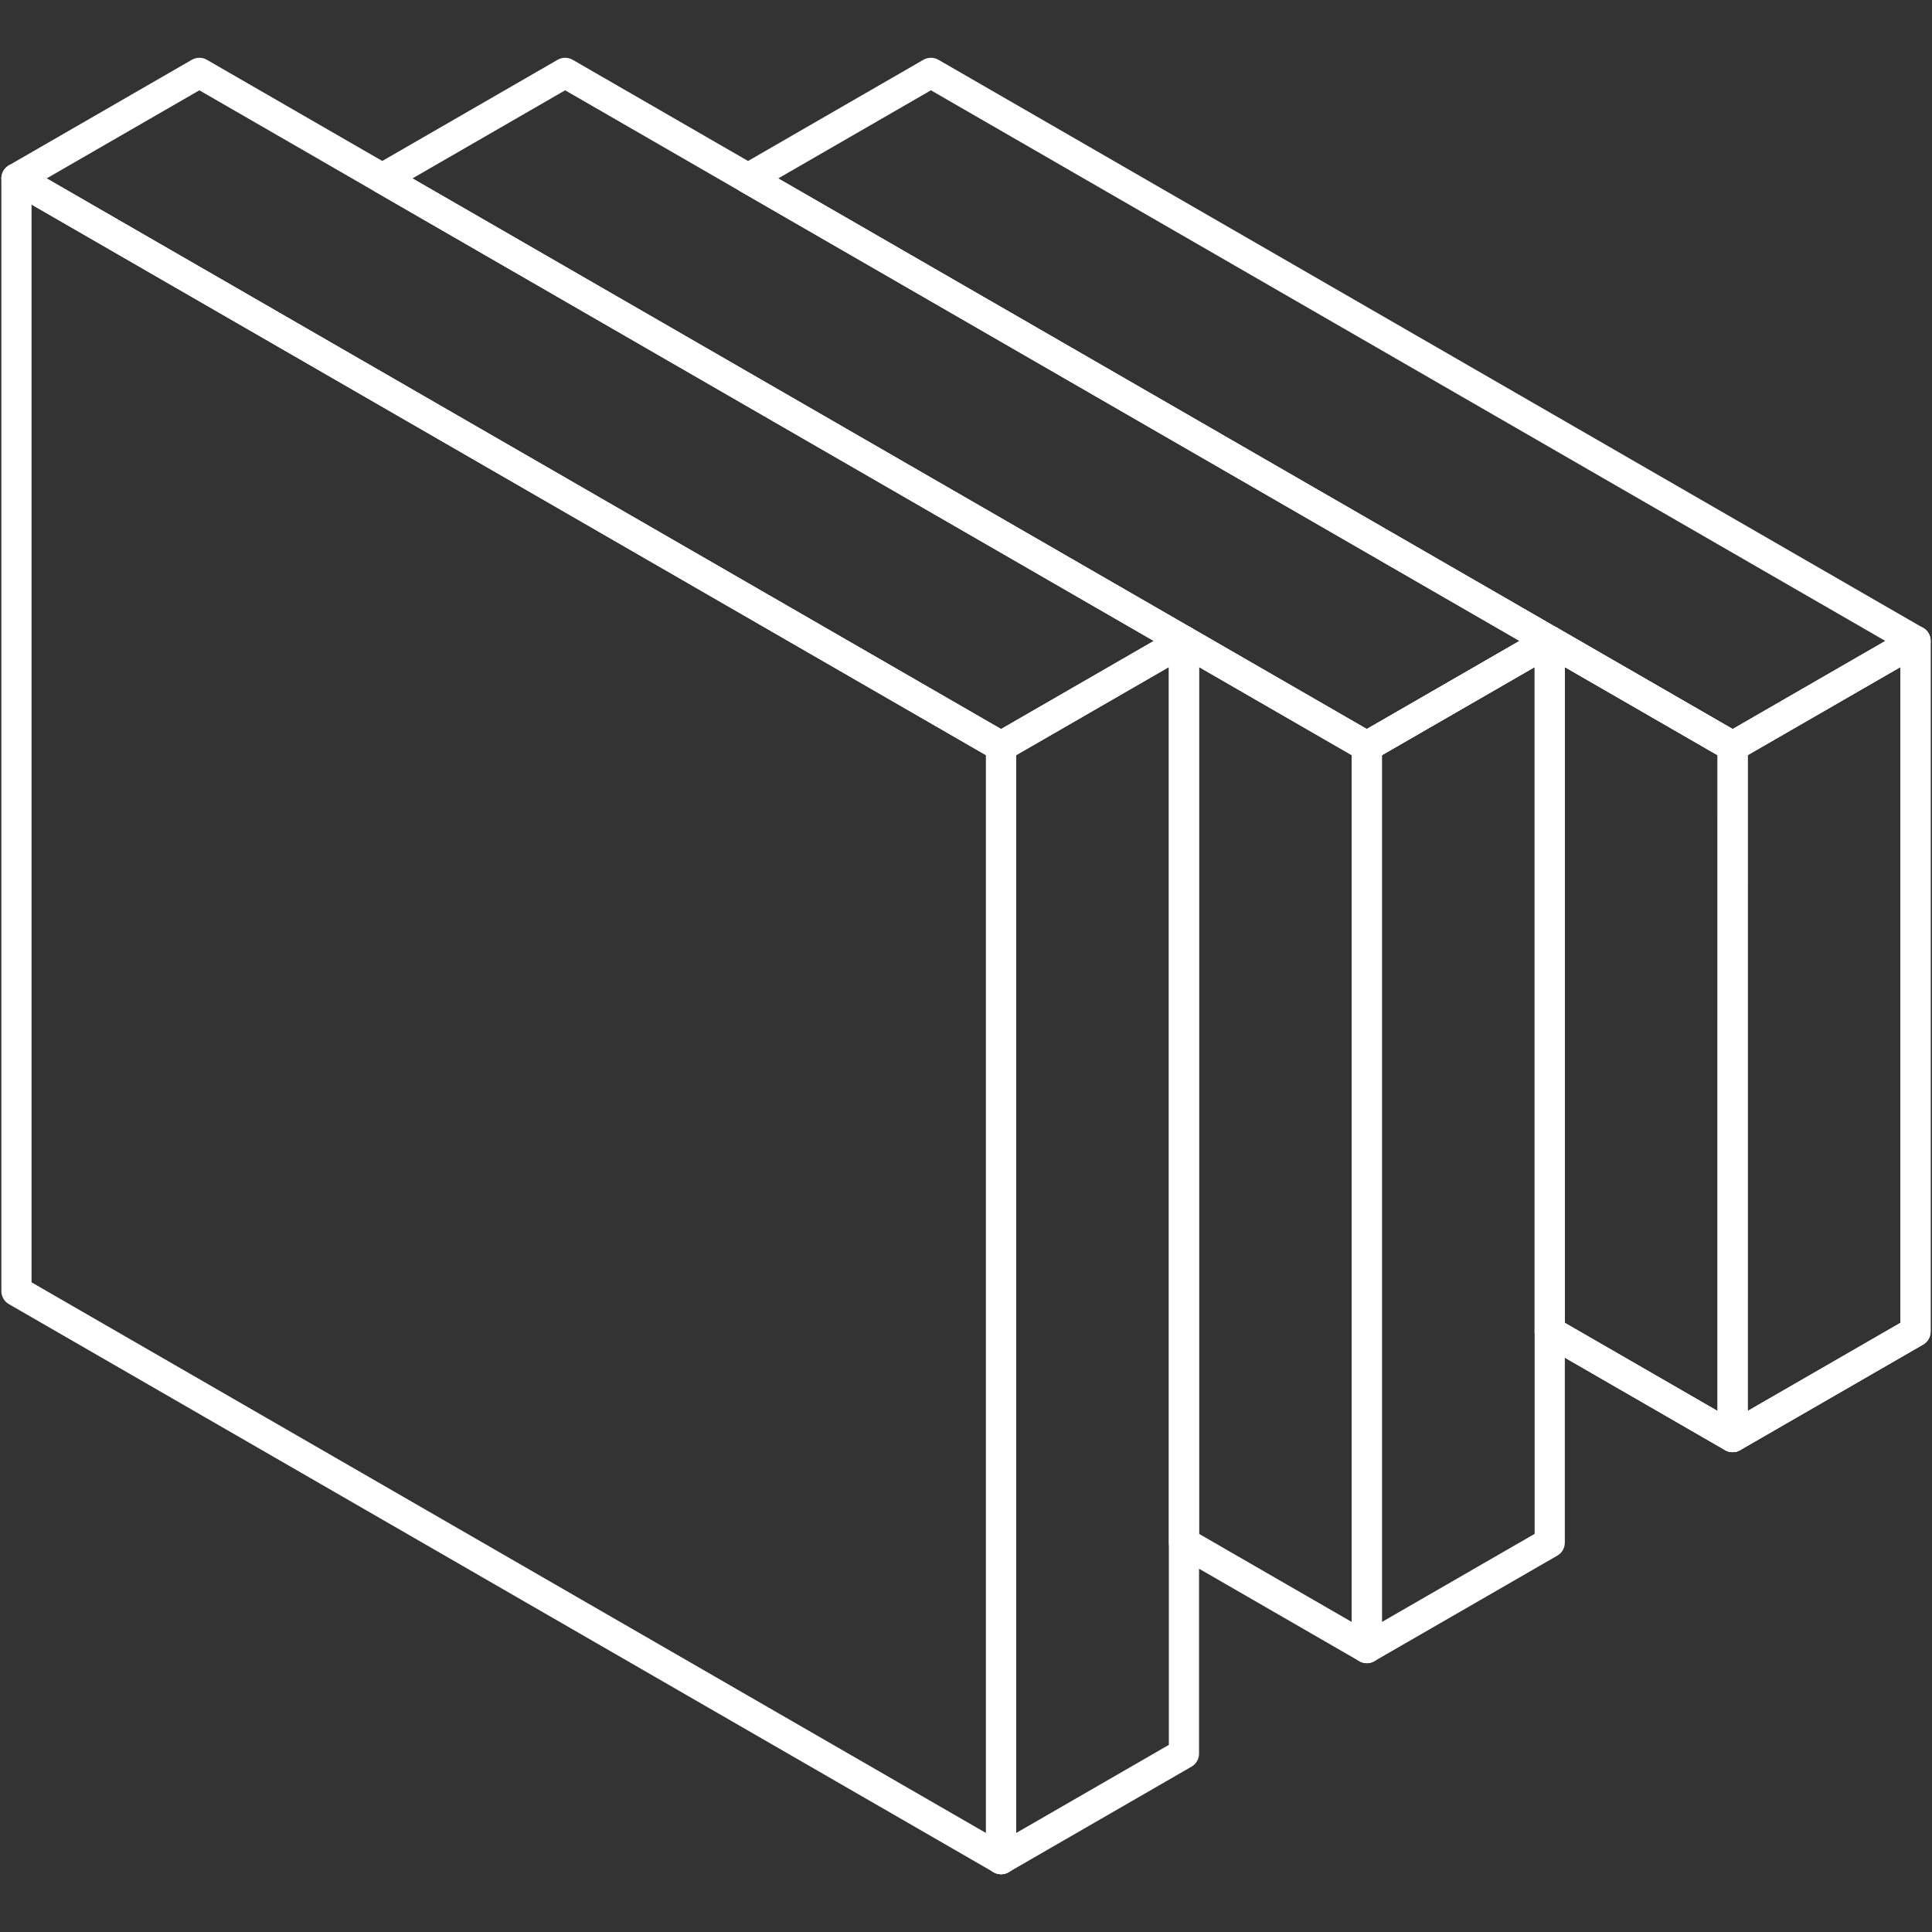 <svg width="64" height="64" viewBox="0 0 64 64" fill="none" xmlns="http://www.w3.org/2000/svg">
<rect x="0" y="0" width="64" height="64" fill="#333333" stroke="none"/>
<path d="M45.278 54.595V24.727L39.22 21.232V51.1L45.278 54.595Z" stroke="white" stroke-miterlimit="10" stroke-linecap="round" stroke-linejoin="round"/>
<path d="M33.162 24.727L39.22 21.232V58.09L33.162 61.586" stroke="white" stroke-miterlimit="10" stroke-linecap="round" stroke-linejoin="round"/>
<path d="M0.545 42.768V5.91L33.162 24.727V61.586L0.545 42.768Z" stroke="white" stroke-miterlimit="10" stroke-linecap="round" stroke-linejoin="round"/>
<path d="M33.162 61.586V24.727" stroke="white" stroke-miterlimit="10" stroke-linecap="round" stroke-linejoin="round"/>
<path d="M57.396 47.604V24.727L51.337 21.232V44.109L57.396 47.604Z" stroke="white" stroke-miterlimit="10" stroke-linecap="round" stroke-linejoin="round"/>
<path d="M51.337 21.232V51.1L45.278 54.595V24.727L51.337 21.232Z" stroke="white" stroke-miterlimit="10" stroke-linecap="round" stroke-linejoin="round"/>
<path d="M57.396 24.727L63.454 21.232L63.454 44.109L57.395 47.605L57.396 24.727Z" stroke="white" stroke-miterlimit="10" stroke-linecap="round" stroke-linejoin="round"/>
<path d="M51.337 44.109L57.395 47.605L63.454 44.109V21.232" stroke="white" stroke-miterlimit="10" stroke-linecap="round" stroke-linejoin="round"/>
<path d="M0.545 5.91L6.604 2.414L39.22 21.232L33.162 24.727L0.545 5.91Z" stroke="white" stroke-miterlimit="10" stroke-linecap="round" stroke-linejoin="round"/>
<path d="M51.337 21.232L18.721 2.414L12.663 5.91L45.278 24.727L51.337 21.232Z" stroke="white" stroke-miterlimit="10" stroke-linecap="round" stroke-linejoin="round"/>
<path d="M24.78 5.91L30.838 2.414L63.455 21.232L57.396 24.727L24.78 5.91Z" stroke="white" stroke-miterlimit="10" stroke-linecap="round" stroke-linejoin="round"/>
<path d="M57.396 24.727L51.337 21.232L45.278 24.727" stroke="white" stroke-miterlimit="10" stroke-linecap="round" stroke-linejoin="round"/>
</svg>
